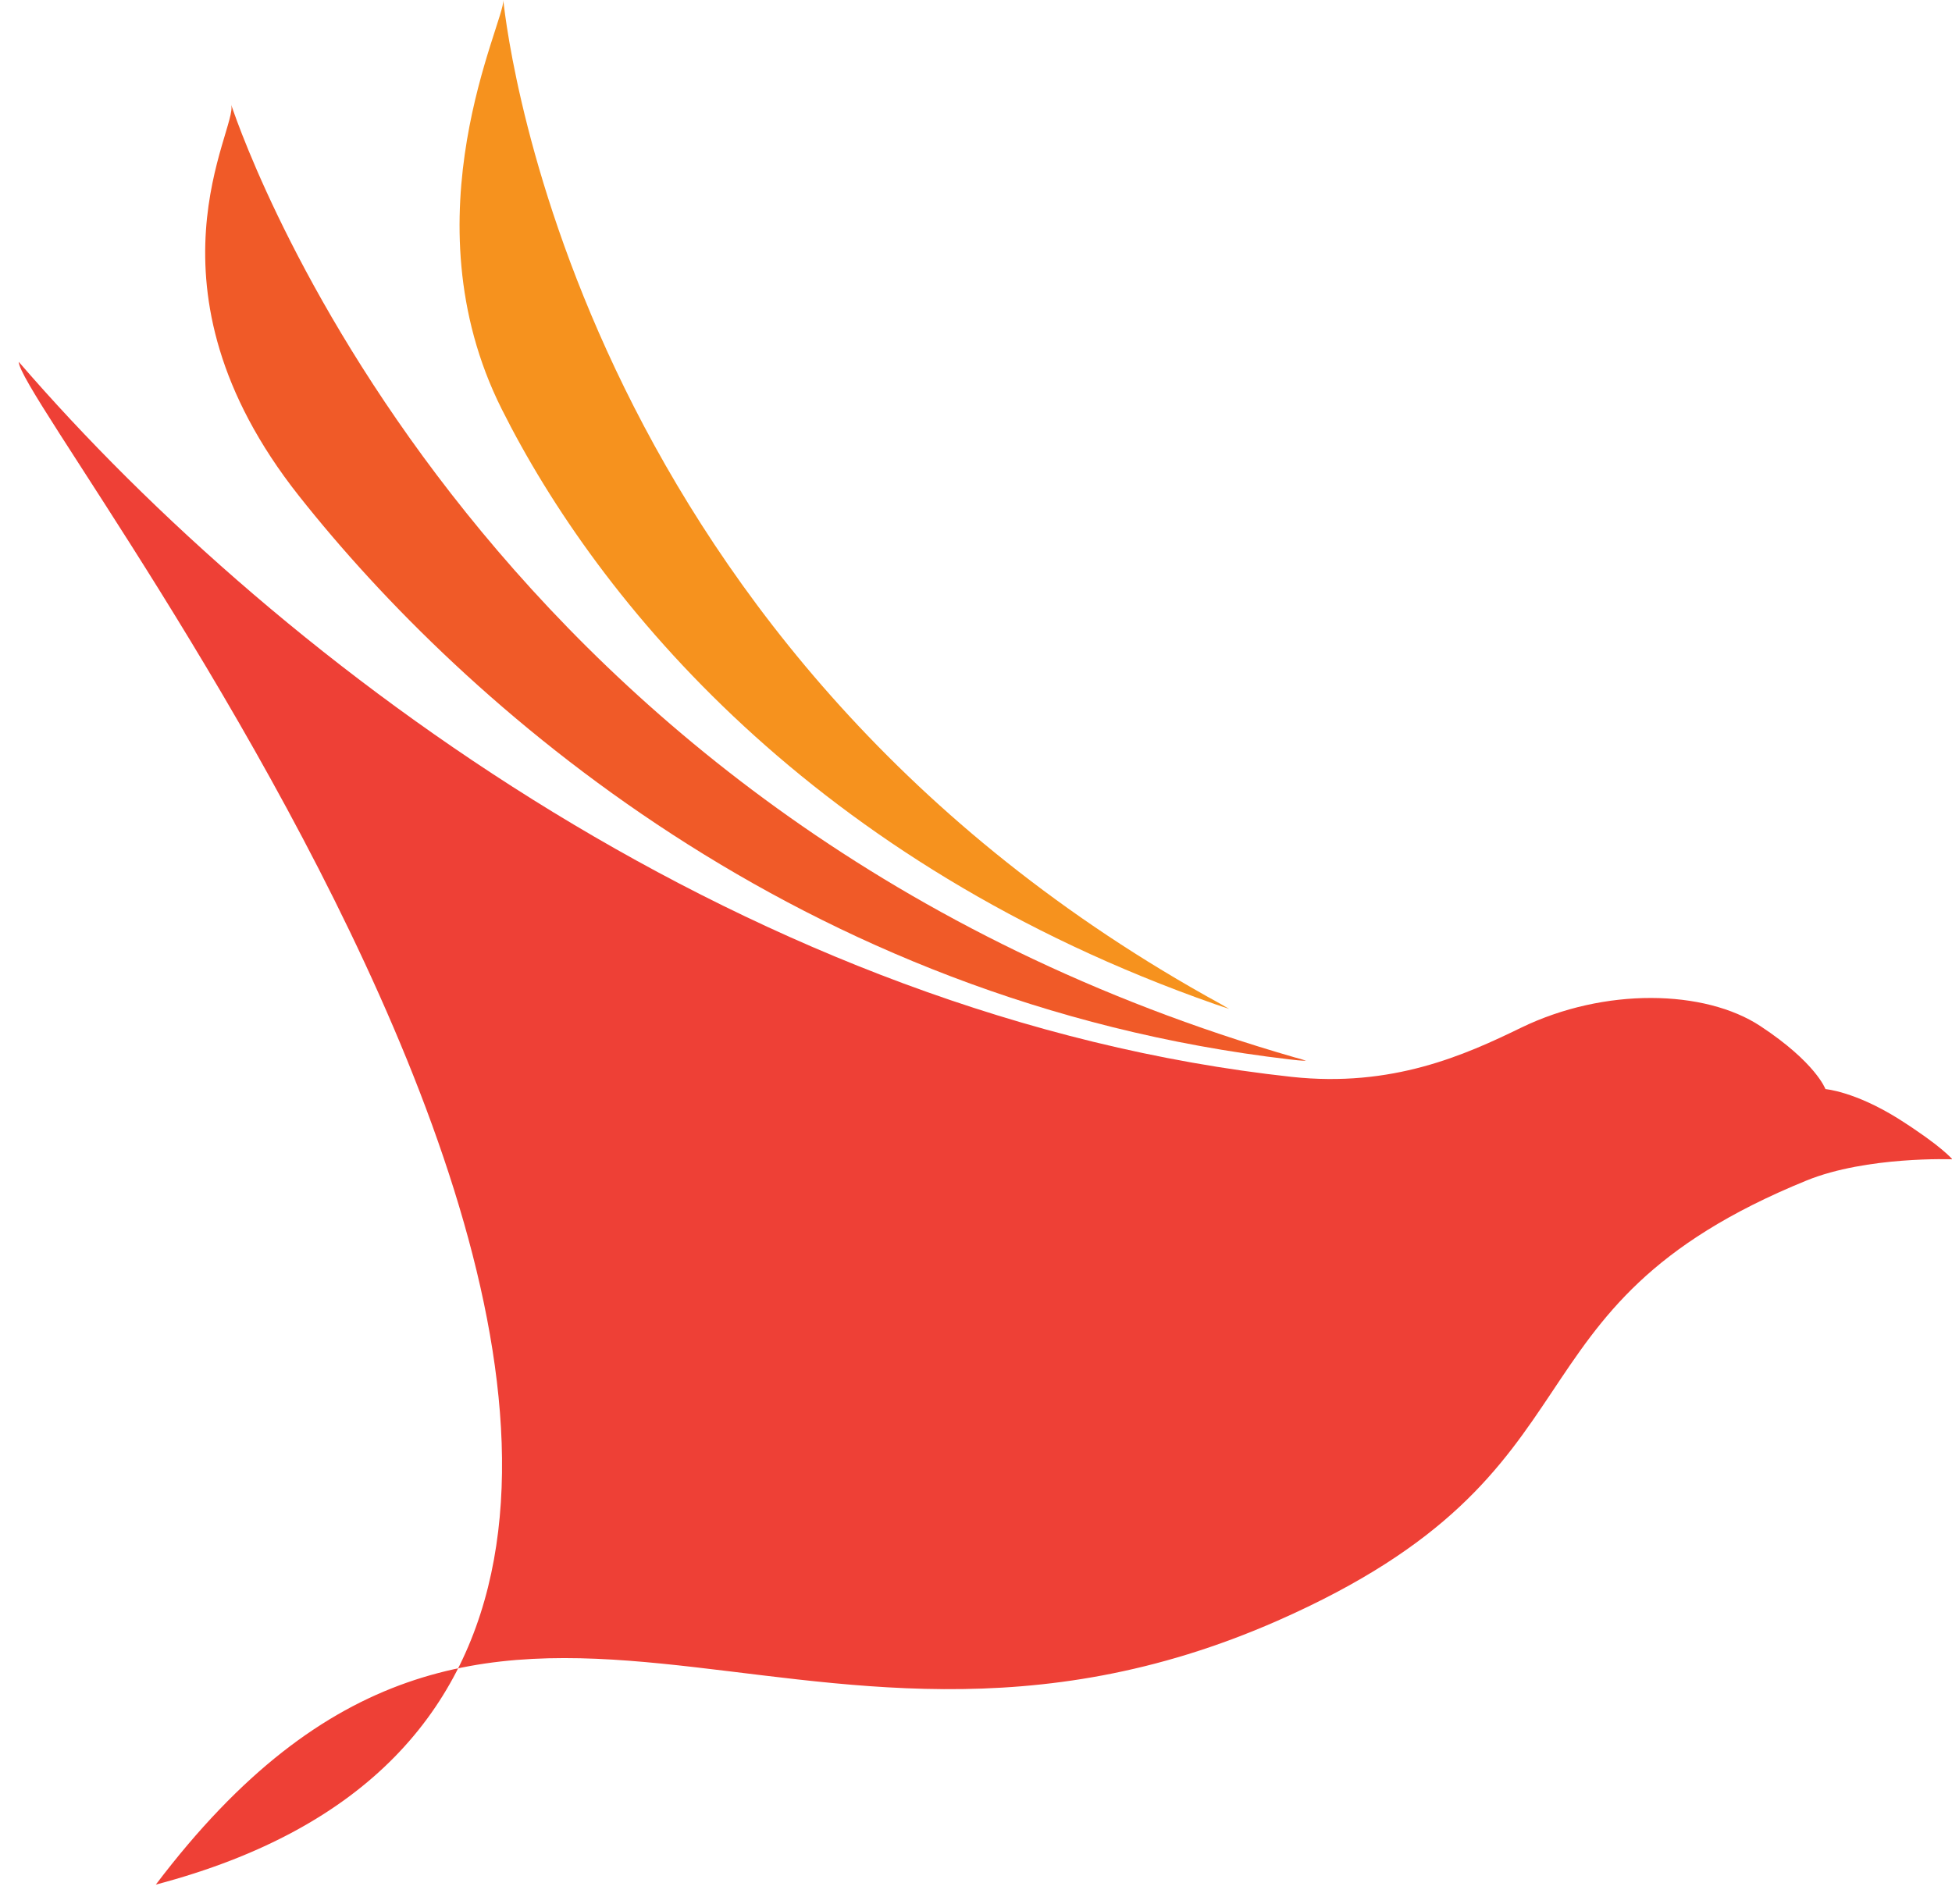 <svg width="41" height="40" viewBox="0 0 41 40" fill="none" xmlns="http://www.w3.org/2000/svg">
<path d="M27.087 22.256C16.793 21.051 9.75 14.808 6.277 10.415C2.811 6.029 5.013 2.682 4.855 2.197C5.214 3.264 10.206 17.316 27.198 22.215C27.281 22.235 27.35 22.256 27.433 22.284C27.322 22.284 27.205 22.27 27.087 22.256Z" fill="#F05A28"/>
<path d="M25.817 21.195C25.754 21.161 25.699 21.126 25.637 21.091C12.242 13.747 10.675 0.97 10.571 0C10.613 0.437 8.507 4.538 10.537 8.592C12.567 12.645 17.082 18.14 25.527 21.098C25.623 21.133 25.72 21.161 25.817 21.195Z" fill="#F6921E"/>
<path d="M3.273 39.592C10.475 30.079 16.551 38.573 26.832 34.049C33.992 30.896 31.32 27.501 37.948 24.799C39.212 24.286 41.007 24.355 41.007 24.355C41.007 24.355 40.793 24.085 39.875 23.503C38.956 22.928 38.342 22.88 38.342 22.88C38.342 22.88 38.142 22.325 36.975 21.556C35.808 20.787 33.702 20.739 31.948 21.591C30.767 22.166 29.241 22.852 27.129 22.623C15.867 21.397 5.938 14.025 0.394 7.602C0.401 8.759 21.17 34.873 3.273 39.592Z" fill="#EE4036"/>
</svg>
